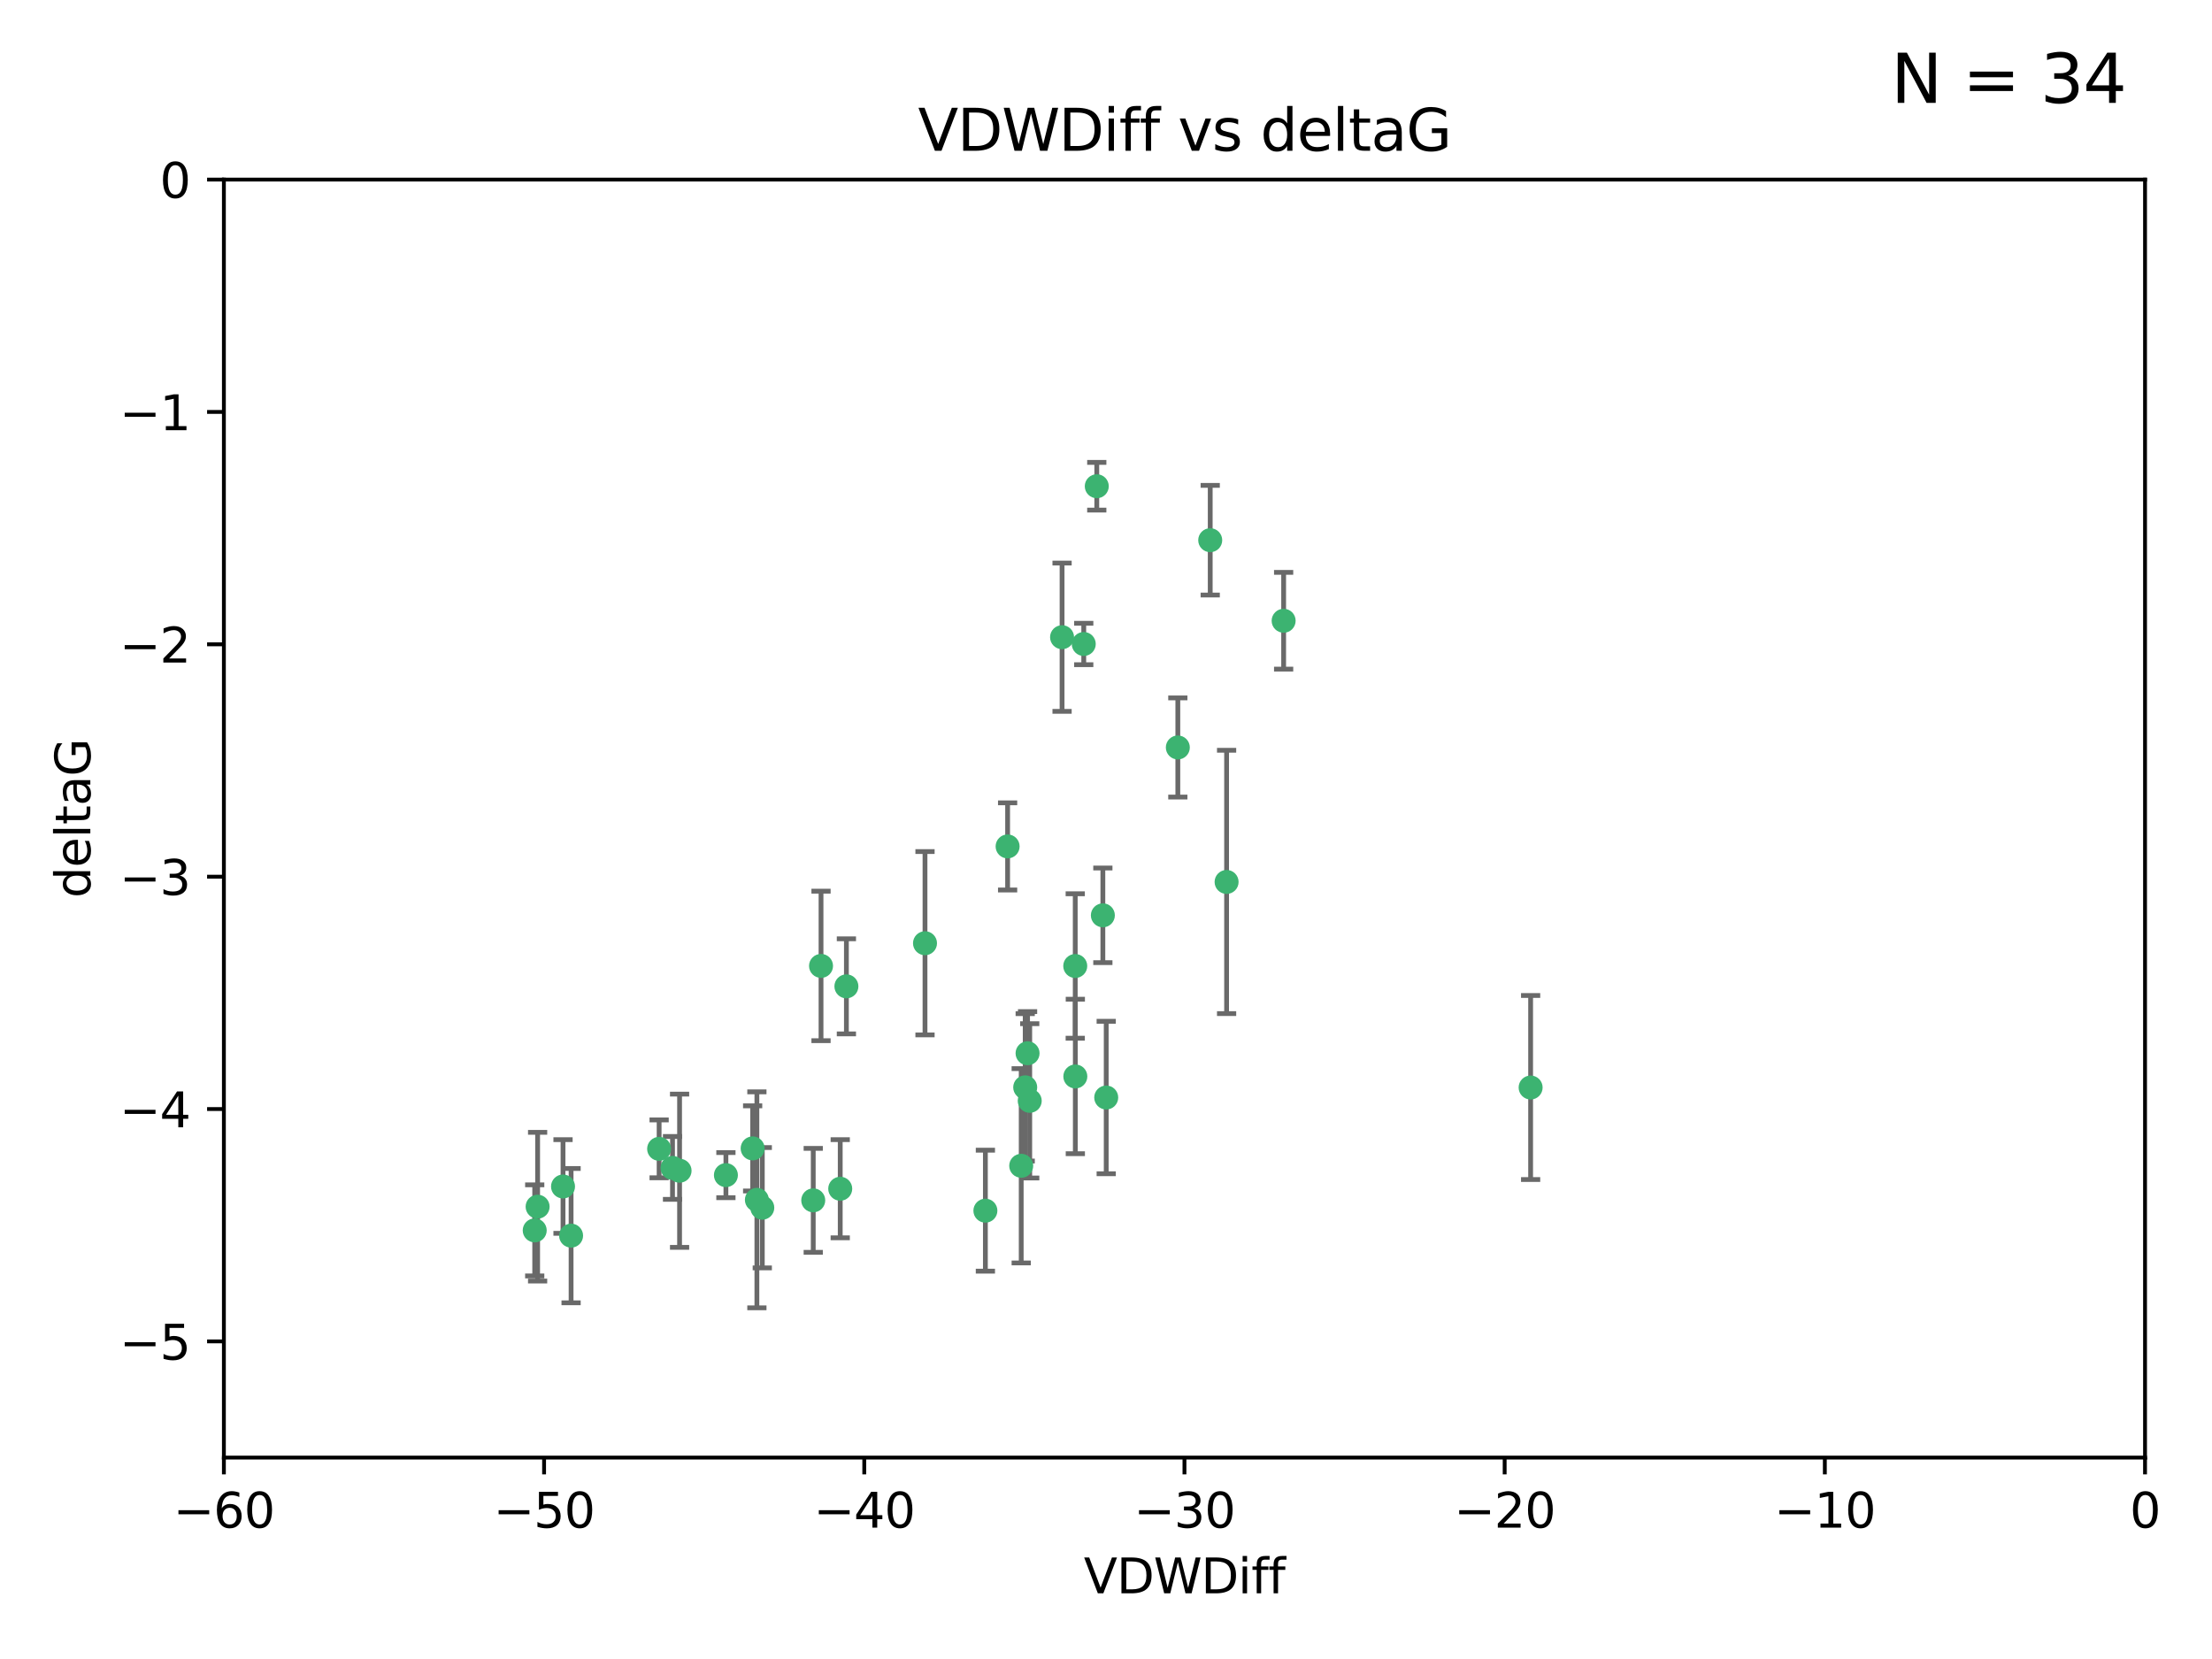 <?xml version="1.0" encoding="utf-8" standalone="no"?>
<!DOCTYPE svg PUBLIC "-//W3C//DTD SVG 1.1//EN"
  "http://www.w3.org/Graphics/SVG/1.1/DTD/svg11.dtd">
<svg xmlns:xlink="http://www.w3.org/1999/xlink" width="460.8pt" height="345.6pt" viewBox="0 0 460.8 345.6" xmlns="http://www.w3.org/2000/svg" version="1.1">
 <defs>
  <style type="text/css">*{stroke-linejoin: round; stroke-linecap: butt}</style>
 </defs>
 <g id="figure_1">
  <g id="patch_1">
   <path d="M 0 345.6 
L 460.8 345.6 
L 460.8 0 
L 0 0 
z
" style="fill: #ffffff"/>
  </g>
  <g id="axes_1">
   <g id="patch_2">
    <path d="M 46.64 303.64 
L 446.85 303.64 
L 446.85 37.411 
L 46.64 37.411 
z
" style="fill: #ffffff"/>
   </g>
   <g id="PathCollection_1">
    <defs>
     <path id="m3fff3a98a5" d="M 0 1.118 
C 0.297 1.118 0.581 1 0.791 0.791 
C 1 0.581 1.118 0.297 1.118 0 
C 1.118 -0.297 1 -0.581 0.791 -0.791 
C 0.581 -1 0.297 -1.118 0 -1.118 
C -0.297 -1.118 -0.581 -1 -0.791 -0.791 
C -1 -0.581 -1.118 -0.297 -1.118 0 
C -1.118 0.297 -1 0.581 -0.791 0.791 
C -0.581 1 -0.297 1.118 0 1.118 
z
" style="stroke: #3cb371"/>
    </defs>
    <g clip-path="url(#p05b1ab233a)">
     <use xlink:href="#m3fff3a98a5" x="111.995" y="251.376" style="fill: #3cb371; stroke: #3cb371"/>
     <use xlink:href="#m3fff3a98a5" x="151.221" y="244.802" style="fill: #3cb371; stroke: #3cb371"/>
     <use xlink:href="#m3fff3a98a5" x="111.391" y="256.313" style="fill: #3cb371; stroke: #3cb371"/>
     <use xlink:href="#m3fff3a98a5" x="140.098" y="243.297" style="fill: #3cb371; stroke: #3cb371"/>
     <use xlink:href="#m3fff3a98a5" x="118.968" y="257.405" style="fill: #3cb371; stroke: #3cb371"/>
     <use xlink:href="#m3fff3a98a5" x="158.798" y="251.587" style="fill: #3cb371; stroke: #3cb371"/>
     <use xlink:href="#m3fff3a98a5" x="156.79" y="239.231" style="fill: #3cb371; stroke: #3cb371"/>
     <use xlink:href="#m3fff3a98a5" x="175.035" y="247.636" style="fill: #3cb371; stroke: #3cb371"/>
     <use xlink:href="#m3fff3a98a5" x="141.568" y="243.883" style="fill: #3cb371; stroke: #3cb371"/>
     <use xlink:href="#m3fff3a98a5" x="171.035" y="201.217" style="fill: #3cb371; stroke: #3cb371"/>
     <use xlink:href="#m3fff3a98a5" x="169.413" y="250.053" style="fill: #3cb371; stroke: #3cb371"/>
     <use xlink:href="#m3fff3a98a5" x="157.674" y="249.947" style="fill: #3cb371; stroke: #3cb371"/>
     <use xlink:href="#m3fff3a98a5" x="117.288" y="247.167" style="fill: #3cb371; stroke: #3cb371"/>
     <use xlink:href="#m3fff3a98a5" x="137.308" y="239.326" style="fill: #3cb371; stroke: #3cb371"/>
     <use xlink:href="#m3fff3a98a5" x="214.511" y="229.326" style="fill: #3cb371; stroke: #3cb371"/>
     <use xlink:href="#m3fff3a98a5" x="223.993" y="201.236" style="fill: #3cb371; stroke: #3cb371"/>
     <use xlink:href="#m3fff3a98a5" x="212.736" y="242.854" style="fill: #3cb371; stroke: #3cb371"/>
     <use xlink:href="#m3fff3a98a5" x="224.011" y="224.244" style="fill: #3cb371; stroke: #3cb371"/>
     <use xlink:href="#m3fff3a98a5" x="245.364" y="155.71" style="fill: #3cb371; stroke: #3cb371"/>
     <use xlink:href="#m3fff3a98a5" x="209.904" y="176.324" style="fill: #3cb371; stroke: #3cb371"/>
     <use xlink:href="#m3fff3a98a5" x="205.275" y="252.205" style="fill: #3cb371; stroke: #3cb371"/>
     <use xlink:href="#m3fff3a98a5" x="230.445" y="228.634" style="fill: #3cb371; stroke: #3cb371"/>
     <use xlink:href="#m3fff3a98a5" x="228.478" y="101.292" style="fill: #3cb371; stroke: #3cb371"/>
     <use xlink:href="#m3fff3a98a5" x="213.569" y="226.513" style="fill: #3cb371; stroke: #3cb371"/>
     <use xlink:href="#m3fff3a98a5" x="176.321" y="205.474" style="fill: #3cb371; stroke: #3cb371"/>
     <use xlink:href="#m3fff3a98a5" x="229.746" y="190.68" style="fill: #3cb371; stroke: #3cb371"/>
     <use xlink:href="#m3fff3a98a5" x="192.695" y="196.492" style="fill: #3cb371; stroke: #3cb371"/>
     <use xlink:href="#m3fff3a98a5" x="252.111" y="112.533" style="fill: #3cb371; stroke: #3cb371"/>
     <use xlink:href="#m3fff3a98a5" x="214.061" y="219.415" style="fill: #3cb371; stroke: #3cb371"/>
     <use xlink:href="#m3fff3a98a5" x="255.522" y="183.726" style="fill: #3cb371; stroke: #3cb371"/>
     <use xlink:href="#m3fff3a98a5" x="221.248" y="132.74" style="fill: #3cb371; stroke: #3cb371"/>
     <use xlink:href="#m3fff3a98a5" x="267.405" y="129.316" style="fill: #3cb371; stroke: #3cb371"/>
     <use xlink:href="#m3fff3a98a5" x="225.766" y="134.155" style="fill: #3cb371; stroke: #3cb371"/>
     <use xlink:href="#m3fff3a98a5" x="318.857" y="226.55" style="fill: #3cb371; stroke: #3cb371"/>
    </g>
   </g>
   <g id="matplotlib.axis_1">
    <g id="xtick_1">
     <g id="line2d_1">
      <defs>
       <path id="m4264e30c85" d="M 0 0 
L 0 3.5 
" style="stroke: #000000; stroke-width: 0.8"/>
      </defs>
      <g>
       <use xlink:href="#m4264e30c85" x="46.64" y="303.64" style="stroke: #000000; stroke-width: 0.8"/>
      </g>
     </g>
     <g id="text_1">
      <!-- −60 -->
      <g transform="translate(36.088 318.238)scale(0.1 -0.1)">
       <defs>
        <path id="DejaVuSans-2212" d="M 678 2272 
L 4684 2272 
L 4684 1741 
L 678 1741 
L 678 2272 
z
" transform="scale(0.016)"/>
        <path id="DejaVuSans-36" d="M 2113 2584 
Q 1688 2584 1439 2293 
Q 1191 2003 1191 1497 
Q 1191 994 1439 701 
Q 1688 409 2113 409 
Q 2538 409 2786 701 
Q 3034 994 3034 1497 
Q 3034 2003 2786 2293 
Q 2538 2584 2113 2584 
z
M 3366 4563 
L 3366 3988 
Q 3128 4100 2886 4159 
Q 2644 4219 2406 4219 
Q 1781 4219 1451 3797 
Q 1122 3375 1075 2522 
Q 1259 2794 1537 2939 
Q 1816 3084 2150 3084 
Q 2853 3084 3261 2657 
Q 3669 2231 3669 1497 
Q 3669 778 3244 343 
Q 2819 -91 2113 -91 
Q 1303 -91 875 529 
Q 447 1150 447 2328 
Q 447 3434 972 4092 
Q 1497 4750 2381 4750 
Q 2619 4750 2861 4703 
Q 3103 4656 3366 4563 
z
" transform="scale(0.016)"/>
        <path id="DejaVuSans-30" d="M 2034 4250 
Q 1547 4250 1301 3770 
Q 1056 3291 1056 2328 
Q 1056 1369 1301 889 
Q 1547 409 2034 409 
Q 2525 409 2770 889 
Q 3016 1369 3016 2328 
Q 3016 3291 2770 3770 
Q 2525 4250 2034 4250 
z
M 2034 4750 
Q 2819 4750 3233 4129 
Q 3647 3509 3647 2328 
Q 3647 1150 3233 529 
Q 2819 -91 2034 -91 
Q 1250 -91 836 529 
Q 422 1150 422 2328 
Q 422 3509 836 4129 
Q 1250 4750 2034 4750 
z
" transform="scale(0.016)"/>
       </defs>
       <use xlink:href="#DejaVuSans-2212"/>
       <use xlink:href="#DejaVuSans-36" x="83.789"/>
       <use xlink:href="#DejaVuSans-30" x="147.412"/>
      </g>
     </g>
    </g>
    <g id="xtick_2">
     <g id="line2d_2">
      <g>
       <use xlink:href="#m4264e30c85" x="113.342" y="303.64" style="stroke: #000000; stroke-width: 0.8"/>
      </g>
     </g>
     <g id="text_2">
      <!-- −50 -->
      <g transform="translate(102.789 318.238)scale(0.1 -0.1)">
       <defs>
        <path id="DejaVuSans-35" d="M 691 4666 
L 3169 4666 
L 3169 4134 
L 1269 4134 
L 1269 2991 
Q 1406 3038 1543 3061 
Q 1681 3084 1819 3084 
Q 2600 3084 3056 2656 
Q 3513 2228 3513 1497 
Q 3513 744 3044 326 
Q 2575 -91 1722 -91 
Q 1428 -91 1123 -41 
Q 819 9 494 109 
L 494 744 
Q 775 591 1075 516 
Q 1375 441 1709 441 
Q 2250 441 2565 725 
Q 2881 1009 2881 1497 
Q 2881 1984 2565 2268 
Q 2250 2553 1709 2553 
Q 1456 2553 1204 2497 
Q 953 2441 691 2322 
L 691 4666 
z
" transform="scale(0.016)"/>
       </defs>
       <use xlink:href="#DejaVuSans-2212"/>
       <use xlink:href="#DejaVuSans-35" x="83.789"/>
       <use xlink:href="#DejaVuSans-30" x="147.412"/>
      </g>
     </g>
    </g>
    <g id="xtick_3">
     <g id="line2d_3">
      <g>
       <use xlink:href="#m4264e30c85" x="180.043" y="303.64" style="stroke: #000000; stroke-width: 0.8"/>
      </g>
     </g>
     <g id="text_3">
      <!-- −40 -->
      <g transform="translate(169.491 318.238)scale(0.1 -0.1)">
       <defs>
        <path id="DejaVuSans-34" d="M 2419 4116 
L 825 1625 
L 2419 1625 
L 2419 4116 
z
M 2253 4666 
L 3047 4666 
L 3047 1625 
L 3713 1625 
L 3713 1100 
L 3047 1100 
L 3047 0 
L 2419 0 
L 2419 1100 
L 313 1100 
L 313 1709 
L 2253 4666 
z
" transform="scale(0.016)"/>
       </defs>
       <use xlink:href="#DejaVuSans-2212"/>
       <use xlink:href="#DejaVuSans-34" x="83.789"/>
       <use xlink:href="#DejaVuSans-30" x="147.412"/>
      </g>
     </g>
    </g>
    <g id="xtick_4">
     <g id="line2d_4">
      <g>
       <use xlink:href="#m4264e30c85" x="246.745" y="303.64" style="stroke: #000000; stroke-width: 0.8"/>
      </g>
     </g>
     <g id="text_4">
      <!-- −30 -->
      <g transform="translate(236.193 318.238)scale(0.1 -0.1)">
       <defs>
        <path id="DejaVuSans-33" d="M 2597 2516 
Q 3050 2419 3304 2112 
Q 3559 1806 3559 1356 
Q 3559 666 3084 287 
Q 2609 -91 1734 -91 
Q 1441 -91 1130 -33 
Q 819 25 488 141 
L 488 750 
Q 750 597 1062 519 
Q 1375 441 1716 441 
Q 2309 441 2620 675 
Q 2931 909 2931 1356 
Q 2931 1769 2642 2001 
Q 2353 2234 1838 2234 
L 1294 2234 
L 1294 2753 
L 1863 2753 
Q 2328 2753 2575 2939 
Q 2822 3125 2822 3475 
Q 2822 3834 2567 4026 
Q 2313 4219 1838 4219 
Q 1578 4219 1281 4162 
Q 984 4106 628 3988 
L 628 4550 
Q 988 4650 1302 4700 
Q 1616 4750 1894 4750 
Q 2613 4750 3031 4423 
Q 3450 4097 3450 3541 
Q 3450 3153 3228 2886 
Q 3006 2619 2597 2516 
z
" transform="scale(0.016)"/>
       </defs>
       <use xlink:href="#DejaVuSans-2212"/>
       <use xlink:href="#DejaVuSans-33" x="83.789"/>
       <use xlink:href="#DejaVuSans-30" x="147.412"/>
      </g>
     </g>
    </g>
    <g id="xtick_5">
     <g id="line2d_5">
      <g>
       <use xlink:href="#m4264e30c85" x="313.447" y="303.64" style="stroke: #000000; stroke-width: 0.8"/>
      </g>
     </g>
     <g id="text_5">
      <!-- −20 -->
      <g transform="translate(302.894 318.238)scale(0.1 -0.1)">
       <defs>
        <path id="DejaVuSans-32" d="M 1228 531 
L 3431 531 
L 3431 0 
L 469 0 
L 469 531 
Q 828 903 1448 1529 
Q 2069 2156 2228 2338 
Q 2531 2678 2651 2914 
Q 2772 3150 2772 3378 
Q 2772 3750 2511 3984 
Q 2250 4219 1831 4219 
Q 1534 4219 1204 4116 
Q 875 4013 500 3803 
L 500 4441 
Q 881 4594 1212 4672 
Q 1544 4750 1819 4750 
Q 2544 4750 2975 4387 
Q 3406 4025 3406 3419 
Q 3406 3131 3298 2873 
Q 3191 2616 2906 2266 
Q 2828 2175 2409 1742 
Q 1991 1309 1228 531 
z
" transform="scale(0.016)"/>
       </defs>
       <use xlink:href="#DejaVuSans-2212"/>
       <use xlink:href="#DejaVuSans-32" x="83.789"/>
       <use xlink:href="#DejaVuSans-30" x="147.412"/>
      </g>
     </g>
    </g>
    <g id="xtick_6">
     <g id="line2d_6">
      <g>
       <use xlink:href="#m4264e30c85" x="380.148" y="303.64" style="stroke: #000000; stroke-width: 0.8"/>
      </g>
     </g>
     <g id="text_6">
      <!-- −10 -->
      <g transform="translate(369.596 318.238)scale(0.1 -0.1)">
       <defs>
        <path id="DejaVuSans-31" d="M 794 531 
L 1825 531 
L 1825 4091 
L 703 3866 
L 703 4441 
L 1819 4666 
L 2450 4666 
L 2450 531 
L 3481 531 
L 3481 0 
L 794 0 
L 794 531 
z
" transform="scale(0.016)"/>
       </defs>
       <use xlink:href="#DejaVuSans-2212"/>
       <use xlink:href="#DejaVuSans-31" x="83.789"/>
       <use xlink:href="#DejaVuSans-30" x="147.412"/>
      </g>
     </g>
    </g>
    <g id="xtick_7">
     <g id="line2d_7">
      <g>
       <use xlink:href="#m4264e30c85" x="446.85" y="303.64" style="stroke: #000000; stroke-width: 0.8"/>
      </g>
     </g>
     <g id="text_7">
      <!-- 0 -->
      <g transform="translate(443.669 318.238)scale(0.1 -0.1)">
       <use xlink:href="#DejaVuSans-30"/>
      </g>
     </g>
    </g>
    <g id="text_8">
     <!-- VDWDiff -->
     <g transform="translate(225.772 331.917)scale(0.1 -0.1)">
      <defs>
       <path id="DejaVuSans-56" d="M 1831 0 
L 50 4666 
L 709 4666 
L 2188 738 
L 3669 4666 
L 4325 4666 
L 2547 0 
L 1831 0 
z
" transform="scale(0.016)"/>
       <path id="DejaVuSans-44" d="M 1259 4147 
L 1259 519 
L 2022 519 
Q 2988 519 3436 956 
Q 3884 1394 3884 2338 
Q 3884 3275 3436 3711 
Q 2988 4147 2022 4147 
L 1259 4147 
z
M 628 4666 
L 1925 4666 
Q 3281 4666 3915 4102 
Q 4550 3538 4550 2338 
Q 4550 1131 3912 565 
Q 3275 0 1925 0 
L 628 0 
L 628 4666 
z
" transform="scale(0.016)"/>
       <path id="DejaVuSans-57" d="M 213 4666 
L 850 4666 
L 1831 722 
L 2809 4666 
L 3519 4666 
L 4500 722 
L 5478 4666 
L 6119 4666 
L 4947 0 
L 4153 0 
L 3169 4050 
L 2175 0 
L 1381 0 
L 213 4666 
z
" transform="scale(0.016)"/>
       <path id="DejaVuSans-69" d="M 603 3500 
L 1178 3500 
L 1178 0 
L 603 0 
L 603 3500 
z
M 603 4863 
L 1178 4863 
L 1178 4134 
L 603 4134 
L 603 4863 
z
" transform="scale(0.016)"/>
       <path id="DejaVuSans-66" d="M 2375 4863 
L 2375 4384 
L 1825 4384 
Q 1516 4384 1395 4259 
Q 1275 4134 1275 3809 
L 1275 3500 
L 2222 3500 
L 2222 3053 
L 1275 3053 
L 1275 0 
L 697 0 
L 697 3053 
L 147 3053 
L 147 3500 
L 697 3500 
L 697 3744 
Q 697 4328 969 4595 
Q 1241 4863 1831 4863 
L 2375 4863 
z
" transform="scale(0.016)"/>
      </defs>
      <use xlink:href="#DejaVuSans-56"/>
      <use xlink:href="#DejaVuSans-44" x="68.408"/>
      <use xlink:href="#DejaVuSans-57" x="145.41"/>
      <use xlink:href="#DejaVuSans-44" x="244.287"/>
      <use xlink:href="#DejaVuSans-69" x="321.289"/>
      <use xlink:href="#DejaVuSans-66" x="349.072"/>
      <use xlink:href="#DejaVuSans-66" x="384.277"/>
     </g>
    </g>
   </g>
   <g id="matplotlib.axis_2">
    <g id="ytick_1">
     <g id="line2d_8">
      <defs>
       <path id="m4c7bd5b9b6" d="M 0 0 
L -3.5 0 
" style="stroke: #000000; stroke-width: 0.8"/>
      </defs>
      <g>
       <use xlink:href="#m4c7bd5b9b6" x="46.64" y="279.437" style="stroke: #000000; stroke-width: 0.8"/>
      </g>
     </g>
     <g id="text_9">
      <!-- −5 -->
      <g transform="translate(24.898 283.237)scale(0.1 -0.1)">
       <use xlink:href="#DejaVuSans-2212"/>
       <use xlink:href="#DejaVuSans-35" x="83.789"/>
      </g>
     </g>
    </g>
    <g id="ytick_2">
     <g id="line2d_9">
      <g>
       <use xlink:href="#m4c7bd5b9b6" x="46.64" y="231.032" style="stroke: #000000; stroke-width: 0.8"/>
      </g>
     </g>
     <g id="text_10">
      <!-- −4 -->
      <g transform="translate(24.898 234.831)scale(0.1 -0.1)">
       <use xlink:href="#DejaVuSans-2212"/>
       <use xlink:href="#DejaVuSans-34" x="83.789"/>
      </g>
     </g>
    </g>
    <g id="ytick_3">
     <g id="line2d_10">
      <g>
       <use xlink:href="#m4c7bd5b9b6" x="46.64" y="182.627" style="stroke: #000000; stroke-width: 0.8"/>
      </g>
     </g>
     <g id="text_11">
      <!-- −3 -->
      <g transform="translate(24.898 186.426)scale(0.1 -0.1)">
       <use xlink:href="#DejaVuSans-2212"/>
       <use xlink:href="#DejaVuSans-33" x="83.789"/>
      </g>
     </g>
    </g>
    <g id="ytick_4">
     <g id="line2d_11">
      <g>
       <use xlink:href="#m4c7bd5b9b6" x="46.64" y="134.222" style="stroke: #000000; stroke-width: 0.8"/>
      </g>
     </g>
     <g id="text_12">
      <!-- −2 -->
      <g transform="translate(24.898 138.021)scale(0.1 -0.1)">
       <use xlink:href="#DejaVuSans-2212"/>
       <use xlink:href="#DejaVuSans-32" x="83.789"/>
      </g>
     </g>
    </g>
    <g id="ytick_5">
     <g id="line2d_12">
      <g>
       <use xlink:href="#m4c7bd5b9b6" x="46.64" y="85.816" style="stroke: #000000; stroke-width: 0.8"/>
      </g>
     </g>
     <g id="text_13">
      <!-- −1 -->
      <g transform="translate(24.898 89.616)scale(0.1 -0.1)">
       <use xlink:href="#DejaVuSans-2212"/>
       <use xlink:href="#DejaVuSans-31" x="83.789"/>
      </g>
     </g>
    </g>
    <g id="ytick_6">
     <g id="line2d_13">
      <g>
       <use xlink:href="#m4c7bd5b9b6" x="46.64" y="37.411" style="stroke: #000000; stroke-width: 0.8"/>
      </g>
     </g>
     <g id="text_14">
      <!-- 0 -->
      <g transform="translate(33.278 41.21)scale(0.1 -0.1)">
       <use xlink:href="#DejaVuSans-30"/>
      </g>
     </g>
    </g>
    <g id="text_15">
     <!-- deltaG -->
     <g transform="translate(18.818 187.064)rotate(-90)scale(0.1 -0.1)">
      <defs>
       <path id="DejaVuSans-64" d="M 2906 2969 
L 2906 4863 
L 3481 4863 
L 3481 0 
L 2906 0 
L 2906 525 
Q 2725 213 2448 61 
Q 2172 -91 1784 -91 
Q 1150 -91 751 415 
Q 353 922 353 1747 
Q 353 2572 751 3078 
Q 1150 3584 1784 3584 
Q 2172 3584 2448 3432 
Q 2725 3281 2906 2969 
z
M 947 1747 
Q 947 1113 1208 752 
Q 1469 391 1925 391 
Q 2381 391 2643 752 
Q 2906 1113 2906 1747 
Q 2906 2381 2643 2742 
Q 2381 3103 1925 3103 
Q 1469 3103 1208 2742 
Q 947 2381 947 1747 
z
" transform="scale(0.016)"/>
       <path id="DejaVuSans-65" d="M 3597 1894 
L 3597 1613 
L 953 1613 
Q 991 1019 1311 708 
Q 1631 397 2203 397 
Q 2534 397 2845 478 
Q 3156 559 3463 722 
L 3463 178 
Q 3153 47 2828 -22 
Q 2503 -91 2169 -91 
Q 1331 -91 842 396 
Q 353 884 353 1716 
Q 353 2575 817 3079 
Q 1281 3584 2069 3584 
Q 2775 3584 3186 3129 
Q 3597 2675 3597 1894 
z
M 3022 2063 
Q 3016 2534 2758 2815 
Q 2500 3097 2075 3097 
Q 1594 3097 1305 2825 
Q 1016 2553 972 2059 
L 3022 2063 
z
" transform="scale(0.016)"/>
       <path id="DejaVuSans-6c" d="M 603 4863 
L 1178 4863 
L 1178 0 
L 603 0 
L 603 4863 
z
" transform="scale(0.016)"/>
       <path id="DejaVuSans-74" d="M 1172 4494 
L 1172 3500 
L 2356 3500 
L 2356 3053 
L 1172 3053 
L 1172 1153 
Q 1172 725 1289 603 
Q 1406 481 1766 481 
L 2356 481 
L 2356 0 
L 1766 0 
Q 1100 0 847 248 
Q 594 497 594 1153 
L 594 3053 
L 172 3053 
L 172 3500 
L 594 3500 
L 594 4494 
L 1172 4494 
z
" transform="scale(0.016)"/>
       <path id="DejaVuSans-61" d="M 2194 1759 
Q 1497 1759 1228 1600 
Q 959 1441 959 1056 
Q 959 750 1161 570 
Q 1363 391 1709 391 
Q 2188 391 2477 730 
Q 2766 1069 2766 1631 
L 2766 1759 
L 2194 1759 
z
M 3341 1997 
L 3341 0 
L 2766 0 
L 2766 531 
Q 2569 213 2275 61 
Q 1981 -91 1556 -91 
Q 1019 -91 701 211 
Q 384 513 384 1019 
Q 384 1609 779 1909 
Q 1175 2209 1959 2209 
L 2766 2209 
L 2766 2266 
Q 2766 2663 2505 2880 
Q 2244 3097 1772 3097 
Q 1472 3097 1187 3025 
Q 903 2953 641 2809 
L 641 3341 
Q 956 3463 1253 3523 
Q 1550 3584 1831 3584 
Q 2591 3584 2966 3190 
Q 3341 2797 3341 1997 
z
" transform="scale(0.016)"/>
       <path id="DejaVuSans-47" d="M 3809 666 
L 3809 1919 
L 2778 1919 
L 2778 2438 
L 4434 2438 
L 4434 434 
Q 4069 175 3628 42 
Q 3188 -91 2688 -91 
Q 1594 -91 976 548 
Q 359 1188 359 2328 
Q 359 3472 976 4111 
Q 1594 4750 2688 4750 
Q 3144 4750 3555 4637 
Q 3966 4525 4313 4306 
L 4313 3634 
Q 3963 3931 3569 4081 
Q 3175 4231 2741 4231 
Q 1884 4231 1454 3753 
Q 1025 3275 1025 2328 
Q 1025 1384 1454 906 
Q 1884 428 2741 428 
Q 3075 428 3337 486 
Q 3600 544 3809 666 
z
" transform="scale(0.016)"/>
      </defs>
      <use xlink:href="#DejaVuSans-64"/>
      <use xlink:href="#DejaVuSans-65" x="63.477"/>
      <use xlink:href="#DejaVuSans-6c" x="125"/>
      <use xlink:href="#DejaVuSans-74" x="152.783"/>
      <use xlink:href="#DejaVuSans-61" x="191.992"/>
      <use xlink:href="#DejaVuSans-47" x="253.271"/>
     </g>
    </g>
   </g>
   <g id="LineCollection_1">
    <path d="M 111.995 266.868 
L 111.995 235.885 
" clip-path="url(#p05b1ab233a)" style="fill: none; stroke: #696969"/>
    <path d="M 151.221 249.5 
L 151.221 240.104 
" clip-path="url(#p05b1ab233a)" style="fill: none; stroke: #696969"/>
    <path d="M 111.391 265.803 
L 111.391 246.824 
" clip-path="url(#p05b1ab233a)" style="fill: none; stroke: #696969"/>
    <path d="M 140.098 249.844 
L 140.098 236.751 
" clip-path="url(#p05b1ab233a)" style="fill: none; stroke: #696969"/>
    <path d="M 118.968 271.395 
L 118.968 243.416 
" clip-path="url(#p05b1ab233a)" style="fill: none; stroke: #696969"/>
    <path d="M 158.798 264.121 
L 158.798 239.054 
" clip-path="url(#p05b1ab233a)" style="fill: none; stroke: #696969"/>
    <path d="M 156.79 248.098 
L 156.79 230.363 
" clip-path="url(#p05b1ab233a)" style="fill: none; stroke: #696969"/>
    <path d="M 175.035 257.858 
L 175.035 237.413 
" clip-path="url(#p05b1ab233a)" style="fill: none; stroke: #696969"/>
    <path d="M 141.568 259.845 
L 141.568 227.921 
" clip-path="url(#p05b1ab233a)" style="fill: none; stroke: #696969"/>
    <path d="M 171.035 216.787 
L 171.035 185.647 
" clip-path="url(#p05b1ab233a)" style="fill: none; stroke: #696969"/>
    <path d="M 169.413 260.879 
L 169.413 239.228 
" clip-path="url(#p05b1ab233a)" style="fill: none; stroke: #696969"/>
    <path d="M 157.674 272.441 
L 157.674 227.452 
" clip-path="url(#p05b1ab233a)" style="fill: none; stroke: #696969"/>
    <path d="M 117.288 256.928 
L 117.288 237.406 
" clip-path="url(#p05b1ab233a)" style="fill: none; stroke: #696969"/>
    <path d="M 137.308 245.353 
L 137.308 233.299 
" clip-path="url(#p05b1ab233a)" style="fill: none; stroke: #696969"/>
    <path d="M 214.511 245.399 
L 214.511 213.253 
" clip-path="url(#p05b1ab233a)" style="fill: none; stroke: #696969"/>
    <path d="M 223.993 216.283 
L 223.993 186.188 
" clip-path="url(#p05b1ab233a)" style="fill: none; stroke: #696969"/>
    <path d="M 212.736 263.089 
L 212.736 222.619 
" clip-path="url(#p05b1ab233a)" style="fill: none; stroke: #696969"/>
    <path d="M 224.011 240.338 
L 224.011 208.15 
" clip-path="url(#p05b1ab233a)" style="fill: none; stroke: #696969"/>
    <path d="M 245.364 166.038 
L 245.364 145.382 
" clip-path="url(#p05b1ab233a)" style="fill: none; stroke: #696969"/>
    <path d="M 209.904 185.402 
L 209.904 167.245 
" clip-path="url(#p05b1ab233a)" style="fill: none; stroke: #696969"/>
    <path d="M 205.275 264.805 
L 205.275 239.605 
" clip-path="url(#p05b1ab233a)" style="fill: none; stroke: #696969"/>
    <path d="M 230.445 244.515 
L 230.445 212.754 
" clip-path="url(#p05b1ab233a)" style="fill: none; stroke: #696969"/>
    <path d="M 228.478 106.257 
L 228.478 96.326 
" clip-path="url(#p05b1ab233a)" style="fill: none; stroke: #696969"/>
    <path d="M 213.569 241.863 
L 213.569 211.163 
" clip-path="url(#p05b1ab233a)" style="fill: none; stroke: #696969"/>
    <path d="M 176.321 215.375 
L 176.321 195.572 
" clip-path="url(#p05b1ab233a)" style="fill: none; stroke: #696969"/>
    <path d="M 229.746 200.537 
L 229.746 180.824 
" clip-path="url(#p05b1ab233a)" style="fill: none; stroke: #696969"/>
    <path d="M 192.695 215.585 
L 192.695 177.399 
" clip-path="url(#p05b1ab233a)" style="fill: none; stroke: #696969"/>
    <path d="M 252.111 123.954 
L 252.111 101.112 
" clip-path="url(#p05b1ab233a)" style="fill: none; stroke: #696969"/>
    <path d="M 214.061 228.096 
L 214.061 210.734 
" clip-path="url(#p05b1ab233a)" style="fill: none; stroke: #696969"/>
    <path d="M 255.522 211.154 
L 255.522 156.298 
" clip-path="url(#p05b1ab233a)" style="fill: none; stroke: #696969"/>
    <path d="M 221.248 148.183 
L 221.248 117.297 
" clip-path="url(#p05b1ab233a)" style="fill: none; stroke: #696969"/>
    <path d="M 267.405 139.391 
L 267.405 119.241 
" clip-path="url(#p05b1ab233a)" style="fill: none; stroke: #696969"/>
    <path d="M 225.766 138.469 
L 225.766 129.841 
" clip-path="url(#p05b1ab233a)" style="fill: none; stroke: #696969"/>
    <path d="M 318.857 245.718 
L 318.857 207.381 
" clip-path="url(#p05b1ab233a)" style="fill: none; stroke: #696969"/>
   </g>
   <g id="line2d_14">
    <defs>
     <path id="m879269bafb" d="M 2 0 
L -2 -0 
" style="stroke: #696969"/>
    </defs>
    <g clip-path="url(#p05b1ab233a)">
     <use xlink:href="#m879269bafb" x="111.995" y="266.868" style="fill: #696969; stroke: #696969"/>
     <use xlink:href="#m879269bafb" x="151.221" y="249.5" style="fill: #696969; stroke: #696969"/>
     <use xlink:href="#m879269bafb" x="111.391" y="265.803" style="fill: #696969; stroke: #696969"/>
     <use xlink:href="#m879269bafb" x="140.098" y="249.844" style="fill: #696969; stroke: #696969"/>
     <use xlink:href="#m879269bafb" x="118.968" y="271.395" style="fill: #696969; stroke: #696969"/>
     <use xlink:href="#m879269bafb" x="158.798" y="264.121" style="fill: #696969; stroke: #696969"/>
     <use xlink:href="#m879269bafb" x="156.79" y="248.098" style="fill: #696969; stroke: #696969"/>
     <use xlink:href="#m879269bafb" x="175.035" y="257.858" style="fill: #696969; stroke: #696969"/>
     <use xlink:href="#m879269bafb" x="141.568" y="259.845" style="fill: #696969; stroke: #696969"/>
     <use xlink:href="#m879269bafb" x="171.035" y="216.787" style="fill: #696969; stroke: #696969"/>
     <use xlink:href="#m879269bafb" x="169.413" y="260.879" style="fill: #696969; stroke: #696969"/>
     <use xlink:href="#m879269bafb" x="157.674" y="272.441" style="fill: #696969; stroke: #696969"/>
     <use xlink:href="#m879269bafb" x="117.288" y="256.928" style="fill: #696969; stroke: #696969"/>
     <use xlink:href="#m879269bafb" x="137.308" y="245.353" style="fill: #696969; stroke: #696969"/>
     <use xlink:href="#m879269bafb" x="214.511" y="245.399" style="fill: #696969; stroke: #696969"/>
     <use xlink:href="#m879269bafb" x="223.993" y="216.283" style="fill: #696969; stroke: #696969"/>
     <use xlink:href="#m879269bafb" x="212.736" y="263.089" style="fill: #696969; stroke: #696969"/>
     <use xlink:href="#m879269bafb" x="224.011" y="240.338" style="fill: #696969; stroke: #696969"/>
     <use xlink:href="#m879269bafb" x="245.364" y="166.038" style="fill: #696969; stroke: #696969"/>
     <use xlink:href="#m879269bafb" x="209.904" y="185.402" style="fill: #696969; stroke: #696969"/>
     <use xlink:href="#m879269bafb" x="205.275" y="264.805" style="fill: #696969; stroke: #696969"/>
     <use xlink:href="#m879269bafb" x="230.445" y="244.515" style="fill: #696969; stroke: #696969"/>
     <use xlink:href="#m879269bafb" x="228.478" y="106.257" style="fill: #696969; stroke: #696969"/>
     <use xlink:href="#m879269bafb" x="213.569" y="241.863" style="fill: #696969; stroke: #696969"/>
     <use xlink:href="#m879269bafb" x="176.321" y="215.375" style="fill: #696969; stroke: #696969"/>
     <use xlink:href="#m879269bafb" x="229.746" y="200.537" style="fill: #696969; stroke: #696969"/>
     <use xlink:href="#m879269bafb" x="192.695" y="215.585" style="fill: #696969; stroke: #696969"/>
     <use xlink:href="#m879269bafb" x="252.111" y="123.954" style="fill: #696969; stroke: #696969"/>
     <use xlink:href="#m879269bafb" x="214.061" y="228.096" style="fill: #696969; stroke: #696969"/>
     <use xlink:href="#m879269bafb" x="255.522" y="211.154" style="fill: #696969; stroke: #696969"/>
     <use xlink:href="#m879269bafb" x="221.248" y="148.183" style="fill: #696969; stroke: #696969"/>
     <use xlink:href="#m879269bafb" x="267.405" y="139.391" style="fill: #696969; stroke: #696969"/>
     <use xlink:href="#m879269bafb" x="225.766" y="138.469" style="fill: #696969; stroke: #696969"/>
     <use xlink:href="#m879269bafb" x="318.857" y="245.718" style="fill: #696969; stroke: #696969"/>
    </g>
   </g>
   <g id="line2d_15">
    <g clip-path="url(#p05b1ab233a)">
     <use xlink:href="#m879269bafb" x="111.995" y="235.885" style="fill: #696969; stroke: #696969"/>
     <use xlink:href="#m879269bafb" x="151.221" y="240.104" style="fill: #696969; stroke: #696969"/>
     <use xlink:href="#m879269bafb" x="111.391" y="246.824" style="fill: #696969; stroke: #696969"/>
     <use xlink:href="#m879269bafb" x="140.098" y="236.751" style="fill: #696969; stroke: #696969"/>
     <use xlink:href="#m879269bafb" x="118.968" y="243.416" style="fill: #696969; stroke: #696969"/>
     <use xlink:href="#m879269bafb" x="158.798" y="239.054" style="fill: #696969; stroke: #696969"/>
     <use xlink:href="#m879269bafb" x="156.79" y="230.363" style="fill: #696969; stroke: #696969"/>
     <use xlink:href="#m879269bafb" x="175.035" y="237.413" style="fill: #696969; stroke: #696969"/>
     <use xlink:href="#m879269bafb" x="141.568" y="227.921" style="fill: #696969; stroke: #696969"/>
     <use xlink:href="#m879269bafb" x="171.035" y="185.647" style="fill: #696969; stroke: #696969"/>
     <use xlink:href="#m879269bafb" x="169.413" y="239.228" style="fill: #696969; stroke: #696969"/>
     <use xlink:href="#m879269bafb" x="157.674" y="227.452" style="fill: #696969; stroke: #696969"/>
     <use xlink:href="#m879269bafb" x="117.288" y="237.406" style="fill: #696969; stroke: #696969"/>
     <use xlink:href="#m879269bafb" x="137.308" y="233.299" style="fill: #696969; stroke: #696969"/>
     <use xlink:href="#m879269bafb" x="214.511" y="213.253" style="fill: #696969; stroke: #696969"/>
     <use xlink:href="#m879269bafb" x="223.993" y="186.188" style="fill: #696969; stroke: #696969"/>
     <use xlink:href="#m879269bafb" x="212.736" y="222.619" style="fill: #696969; stroke: #696969"/>
     <use xlink:href="#m879269bafb" x="224.011" y="208.15" style="fill: #696969; stroke: #696969"/>
     <use xlink:href="#m879269bafb" x="245.364" y="145.382" style="fill: #696969; stroke: #696969"/>
     <use xlink:href="#m879269bafb" x="209.904" y="167.245" style="fill: #696969; stroke: #696969"/>
     <use xlink:href="#m879269bafb" x="205.275" y="239.605" style="fill: #696969; stroke: #696969"/>
     <use xlink:href="#m879269bafb" x="230.445" y="212.754" style="fill: #696969; stroke: #696969"/>
     <use xlink:href="#m879269bafb" x="228.478" y="96.326" style="fill: #696969; stroke: #696969"/>
     <use xlink:href="#m879269bafb" x="213.569" y="211.163" style="fill: #696969; stroke: #696969"/>
     <use xlink:href="#m879269bafb" x="176.321" y="195.572" style="fill: #696969; stroke: #696969"/>
     <use xlink:href="#m879269bafb" x="229.746" y="180.824" style="fill: #696969; stroke: #696969"/>
     <use xlink:href="#m879269bafb" x="192.695" y="177.399" style="fill: #696969; stroke: #696969"/>
     <use xlink:href="#m879269bafb" x="252.111" y="101.112" style="fill: #696969; stroke: #696969"/>
     <use xlink:href="#m879269bafb" x="214.061" y="210.734" style="fill: #696969; stroke: #696969"/>
     <use xlink:href="#m879269bafb" x="255.522" y="156.298" style="fill: #696969; stroke: #696969"/>
     <use xlink:href="#m879269bafb" x="221.248" y="117.297" style="fill: #696969; stroke: #696969"/>
     <use xlink:href="#m879269bafb" x="267.405" y="119.241" style="fill: #696969; stroke: #696969"/>
     <use xlink:href="#m879269bafb" x="225.766" y="129.841" style="fill: #696969; stroke: #696969"/>
     <use xlink:href="#m879269bafb" x="318.857" y="207.381" style="fill: #696969; stroke: #696969"/>
    </g>
   </g>
   <g id="line2d_16">
    <defs>
     <path id="m09c5cfbde5" d="M 0 2 
C 0.53 2 1.039 1.789 1.414 1.414 
C 1.789 1.039 2 0.53 2 0 
C 2 -0.53 1.789 -1.039 1.414 -1.414 
C 1.039 -1.789 0.53 -2 0 -2 
C -0.53 -2 -1.039 -1.789 -1.414 -1.414 
C -1.789 -1.039 -2 -0.53 -2 0 
C -2 0.53 -1.789 1.039 -1.414 1.414 
C -1.039 1.789 -0.53 2 0 2 
z
" style="stroke: #3cb371"/>
    </defs>
    <g clip-path="url(#p05b1ab233a)">
     <use xlink:href="#m09c5cfbde5" x="111.995" y="251.376" style="fill: #3cb371; stroke: #3cb371"/>
     <use xlink:href="#m09c5cfbde5" x="151.221" y="244.802" style="fill: #3cb371; stroke: #3cb371"/>
     <use xlink:href="#m09c5cfbde5" x="111.391" y="256.313" style="fill: #3cb371; stroke: #3cb371"/>
     <use xlink:href="#m09c5cfbde5" x="140.098" y="243.297" style="fill: #3cb371; stroke: #3cb371"/>
     <use xlink:href="#m09c5cfbde5" x="118.968" y="257.405" style="fill: #3cb371; stroke: #3cb371"/>
     <use xlink:href="#m09c5cfbde5" x="158.798" y="251.587" style="fill: #3cb371; stroke: #3cb371"/>
     <use xlink:href="#m09c5cfbde5" x="156.79" y="239.231" style="fill: #3cb371; stroke: #3cb371"/>
     <use xlink:href="#m09c5cfbde5" x="175.035" y="247.636" style="fill: #3cb371; stroke: #3cb371"/>
     <use xlink:href="#m09c5cfbde5" x="141.568" y="243.883" style="fill: #3cb371; stroke: #3cb371"/>
     <use xlink:href="#m09c5cfbde5" x="171.035" y="201.217" style="fill: #3cb371; stroke: #3cb371"/>
     <use xlink:href="#m09c5cfbde5" x="169.413" y="250.053" style="fill: #3cb371; stroke: #3cb371"/>
     <use xlink:href="#m09c5cfbde5" x="157.674" y="249.947" style="fill: #3cb371; stroke: #3cb371"/>
     <use xlink:href="#m09c5cfbde5" x="117.288" y="247.167" style="fill: #3cb371; stroke: #3cb371"/>
     <use xlink:href="#m09c5cfbde5" x="137.308" y="239.326" style="fill: #3cb371; stroke: #3cb371"/>
     <use xlink:href="#m09c5cfbde5" x="214.511" y="229.326" style="fill: #3cb371; stroke: #3cb371"/>
     <use xlink:href="#m09c5cfbde5" x="223.993" y="201.236" style="fill: #3cb371; stroke: #3cb371"/>
     <use xlink:href="#m09c5cfbde5" x="212.736" y="242.854" style="fill: #3cb371; stroke: #3cb371"/>
     <use xlink:href="#m09c5cfbde5" x="224.011" y="224.244" style="fill: #3cb371; stroke: #3cb371"/>
     <use xlink:href="#m09c5cfbde5" x="245.364" y="155.71" style="fill: #3cb371; stroke: #3cb371"/>
     <use xlink:href="#m09c5cfbde5" x="209.904" y="176.324" style="fill: #3cb371; stroke: #3cb371"/>
     <use xlink:href="#m09c5cfbde5" x="205.275" y="252.205" style="fill: #3cb371; stroke: #3cb371"/>
     <use xlink:href="#m09c5cfbde5" x="230.445" y="228.634" style="fill: #3cb371; stroke: #3cb371"/>
     <use xlink:href="#m09c5cfbde5" x="228.478" y="101.292" style="fill: #3cb371; stroke: #3cb371"/>
     <use xlink:href="#m09c5cfbde5" x="213.569" y="226.513" style="fill: #3cb371; stroke: #3cb371"/>
     <use xlink:href="#m09c5cfbde5" x="176.321" y="205.474" style="fill: #3cb371; stroke: #3cb371"/>
     <use xlink:href="#m09c5cfbde5" x="229.746" y="190.68" style="fill: #3cb371; stroke: #3cb371"/>
     <use xlink:href="#m09c5cfbde5" x="192.695" y="196.492" style="fill: #3cb371; stroke: #3cb371"/>
     <use xlink:href="#m09c5cfbde5" x="252.111" y="112.533" style="fill: #3cb371; stroke: #3cb371"/>
     <use xlink:href="#m09c5cfbde5" x="214.061" y="219.415" style="fill: #3cb371; stroke: #3cb371"/>
     <use xlink:href="#m09c5cfbde5" x="255.522" y="183.726" style="fill: #3cb371; stroke: #3cb371"/>
     <use xlink:href="#m09c5cfbde5" x="221.248" y="132.74" style="fill: #3cb371; stroke: #3cb371"/>
     <use xlink:href="#m09c5cfbde5" x="267.405" y="129.316" style="fill: #3cb371; stroke: #3cb371"/>
     <use xlink:href="#m09c5cfbde5" x="225.766" y="134.155" style="fill: #3cb371; stroke: #3cb371"/>
     <use xlink:href="#m09c5cfbde5" x="318.857" y="226.55" style="fill: #3cb371; stroke: #3cb371"/>
    </g>
   </g>
   <g id="patch_3">
    <path d="M 46.64 303.64 
L 46.64 37.411 
" style="fill: none; stroke: #000000; stroke-width: 0.8; stroke-linejoin: miter; stroke-linecap: square"/>
   </g>
   <g id="patch_4">
    <path d="M 446.85 303.64 
L 446.85 37.411 
" style="fill: none; stroke: #000000; stroke-width: 0.8; stroke-linejoin: miter; stroke-linecap: square"/>
   </g>
   <g id="patch_5">
    <path d="M 46.64 303.64 
L 446.85 303.64 
" style="fill: none; stroke: #000000; stroke-width: 0.8; stroke-linejoin: miter; stroke-linecap: square"/>
   </g>
   <g id="patch_6">
    <path d="M 46.64 37.411 
L 446.85 37.411 
" style="fill: none; stroke: #000000; stroke-width: 0.8; stroke-linejoin: miter; stroke-linecap: square"/>
   </g>
   <g id="text_16">
    <!-- N = 34 -->
    <g transform="translate(393.929 21.426)scale(0.14 -0.14)">
     <defs>
      <path id="DejaVuSans-4e" d="M 628 4666 
L 1478 4666 
L 3547 763 
L 3547 4666 
L 4159 4666 
L 4159 0 
L 3309 0 
L 1241 3903 
L 1241 0 
L 628 0 
L 628 4666 
z
" transform="scale(0.016)"/>
      <path id="DejaVuSans-20" transform="scale(0.016)"/>
      <path id="DejaVuSans-3d" d="M 678 2906 
L 4684 2906 
L 4684 2381 
L 678 2381 
L 678 2906 
z
M 678 1631 
L 4684 1631 
L 4684 1100 
L 678 1100 
L 678 1631 
z
" transform="scale(0.016)"/>
     </defs>
     <use xlink:href="#DejaVuSans-4e"/>
     <use xlink:href="#DejaVuSans-20" x="74.805"/>
     <use xlink:href="#DejaVuSans-3d" x="106.592"/>
     <use xlink:href="#DejaVuSans-20" x="190.381"/>
     <use xlink:href="#DejaVuSans-33" x="222.168"/>
     <use xlink:href="#DejaVuSans-34" x="285.791"/>
    </g>
   </g>
   <g id="text_17">
    <!-- VDWDiff vs deltaG -->
    <g transform="translate(191.24 31.411)scale(0.12 -0.12)">
     <defs>
      <path id="DejaVuSans-76" d="M 191 3500 
L 800 3500 
L 1894 563 
L 2988 3500 
L 3597 3500 
L 2284 0 
L 1503 0 
L 191 3500 
z
" transform="scale(0.016)"/>
      <path id="DejaVuSans-73" d="M 2834 3397 
L 2834 2853 
Q 2591 2978 2328 3040 
Q 2066 3103 1784 3103 
Q 1356 3103 1142 2972 
Q 928 2841 928 2578 
Q 928 2378 1081 2264 
Q 1234 2150 1697 2047 
L 1894 2003 
Q 2506 1872 2764 1633 
Q 3022 1394 3022 966 
Q 3022 478 2636 193 
Q 2250 -91 1575 -91 
Q 1294 -91 989 -36 
Q 684 19 347 128 
L 347 722 
Q 666 556 975 473 
Q 1284 391 1588 391 
Q 1994 391 2212 530 
Q 2431 669 2431 922 
Q 2431 1156 2273 1281 
Q 2116 1406 1581 1522 
L 1381 1569 
Q 847 1681 609 1914 
Q 372 2147 372 2553 
Q 372 3047 722 3315 
Q 1072 3584 1716 3584 
Q 2034 3584 2315 3537 
Q 2597 3491 2834 3397 
z
" transform="scale(0.016)"/>
     </defs>
     <use xlink:href="#DejaVuSans-56"/>
     <use xlink:href="#DejaVuSans-44" x="68.408"/>
     <use xlink:href="#DejaVuSans-57" x="145.41"/>
     <use xlink:href="#DejaVuSans-44" x="244.287"/>
     <use xlink:href="#DejaVuSans-69" x="321.289"/>
     <use xlink:href="#DejaVuSans-66" x="349.072"/>
     <use xlink:href="#DejaVuSans-66" x="384.277"/>
     <use xlink:href="#DejaVuSans-20" x="419.482"/>
     <use xlink:href="#DejaVuSans-76" x="451.27"/>
     <use xlink:href="#DejaVuSans-73" x="510.449"/>
     <use xlink:href="#DejaVuSans-20" x="562.549"/>
     <use xlink:href="#DejaVuSans-64" x="594.336"/>
     <use xlink:href="#DejaVuSans-65" x="657.812"/>
     <use xlink:href="#DejaVuSans-6c" x="719.336"/>
     <use xlink:href="#DejaVuSans-74" x="747.119"/>
     <use xlink:href="#DejaVuSans-61" x="786.328"/>
     <use xlink:href="#DejaVuSans-47" x="847.607"/>
    </g>
   </g>
  </g>
 </g>
 <defs>
  <clipPath id="p05b1ab233a">
   <rect x="46.64" y="37.411" width="400.21" height="266.229"/>
  </clipPath>
 </defs>
</svg>
